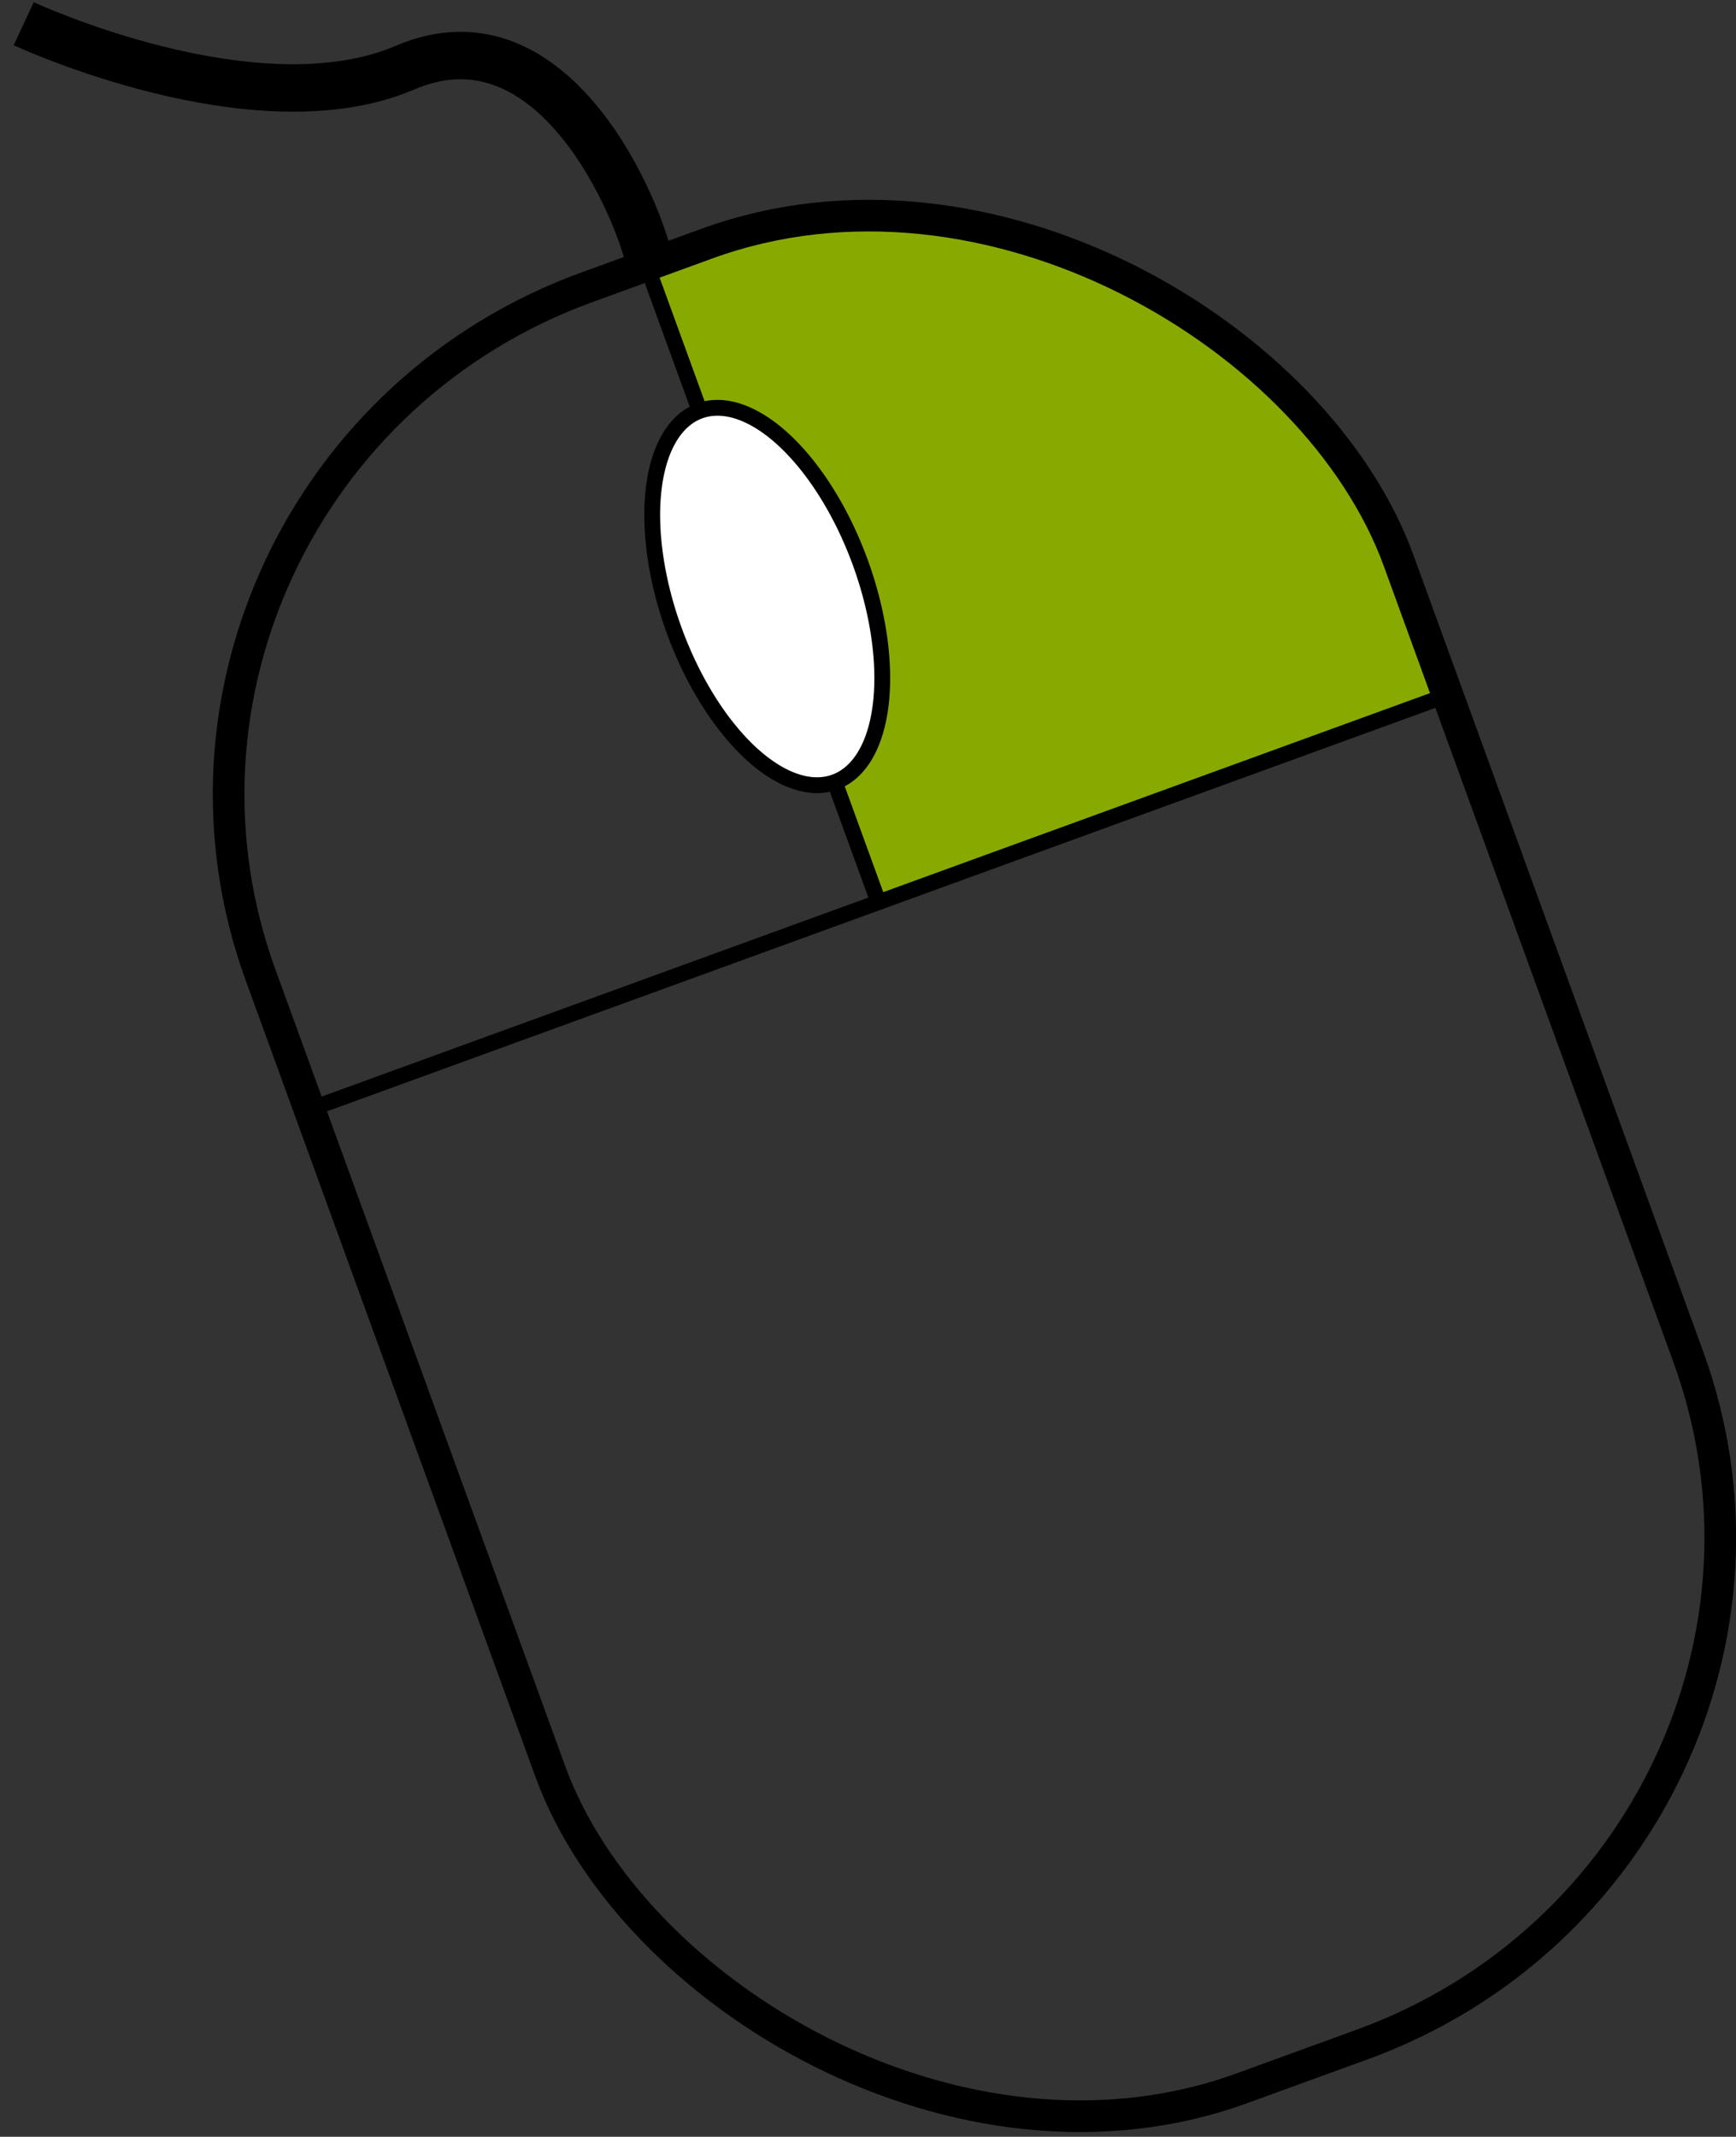 <?xml version="1.0" encoding="UTF-8" standalone="no"?>
<!-- Created with Inkscape (http://www.inkscape.org/) -->

<svg
   xmlns:dc="http://purl.org/dc/elements/1.1/"
   xmlns:cc="http://creativecommons.org/ns#"
   xmlns:rdf="http://www.w3.org/1999/02/22-rdf-syntax-ns#"
   xmlns:svg="http://www.w3.org/2000/svg"
   xmlns="http://www.w3.org/2000/svg"
   xmlns:sodipodi="http://sodipodi.sourceforge.net/DTD/sodipodi-0.dtd"
   xmlns:inkscape="http://www.inkscape.org/namespaces/inkscape"
   version="1.1"
   width="548.927"
   height="675.545"
   id="svg2"
   inkscape:version="0.47 r22583"
   sodipodi:docname="mouse_right.svg">
  <rect width="100%" height="100%" fill="#333333" stroke="none"/>
  <sodipodi:namedview
     pagecolor="#ffffff"
     bordercolor="#666666"
     borderopacity="1"
     objecttolerance="10"
     gridtolerance="10"
     guidetolerance="10"
     inkscape:pageopacity="0"
     inkscape:pageshadow="2"
     inkscape:window-width="1920"
     inkscape:window-height="1154"
     id="namedview4299"
     showgrid="false"
     inkscape:zoom="0.31160767"
     inkscape:cx="-112.78921"
     inkscape:cy="362.90488"
     inkscape:window-x="0"
     inkscape:window-y="25"
     inkscape:window-maximized="1"
     inkscape:current-layer="svg2" />
  <defs
     id="defs4">
    <inkscape:perspective
       sodipodi:type="inkscape:persp3d"
       inkscape:vp_x="0 : 378.6813 : 1"
       inkscape:vp_y="0 : 1000 : 0"
       inkscape:vp_z="392.85715 : 378.6813 : 1"
       inkscape:persp3d-origin="196.42857 : 252.4542 : 1"
       id="perspective4303" />
    <inkscape:perspective
       id="perspective4237"
       inkscape:persp3d-origin="0.5 : 0.33333333 : 1"
       inkscape:vp_z="1 : 0.5 : 1"
       inkscape:vp_y="0 : 1000 : 0"
       inkscape:vp_x="0 : 0.5 : 1"
       sodipodi:type="inkscape:persp3d" />
  </defs>
  <path
     style="fill:#88aa00;fill-opacity:1;stroke:none"
     id="rect3637"
     d="m 225.502,79.461 c 89.138,-32.444 186.703,12.26 218.724,100.237 l 14.985,41.17 -181.419,66.031 -72.786,-199.978 20.497,-7.46 z" />
  <rect
     style="fill:none;stroke:#000000;stroke-width:10;stroke-miterlimit:4;stroke-opacity:1;stroke-dasharray:none"
     id="rect3621"
     y="148.761"
     x="-27.956"
     ry="168.995"
     rx="171.226"
     height="605.714"
     width="382.857"
     transform="matrix(0.94,-0.342,0.342,0.94,0,0)" />
  <path
     style="fill:none;stroke:#000000;stroke-width:5;stroke-linecap:butt;stroke-linejoin:miter;stroke-miterlimit:4;stroke-opacity:1;stroke-dasharray:none"
     id="path3629"
     d="m 204.484,83.853 72.904,200.302" />
  <path
     style="fill:none;stroke:#000000;stroke-width:4.961;stroke-linecap:butt;stroke-linejoin:miter;stroke-miterlimit:4;stroke-opacity:1;stroke-dasharray:none"
     id="path3633"
     d="M 100.873,349.632 457.704,219.756" />
  <path
     style="fill:none;stroke:#000000;stroke-width:15;stroke-linecap:butt;stroke-linejoin:miter;stroke-miterlimit:4;stroke-opacity:1;stroke-dasharray:none"
     id="path3635"
     d="M 205.734,84.334 C 202.555,67.248 175.44,1.104 128.091,21.378 80.741,41.653 7.5,7.5 7.5,7.5" />
  <path
     style="fill:#ffffff;fill-opacity:1;stroke:#000000;stroke-width:5;stroke-miterlimit:4;stroke-opacity:1;stroke-dasharray:none"
     id="path3631"
     d="m 272.039,177.874 a 62.452,31.324 70 1 1 -58.87,21.427 62.452,31.324 70 1 1 58.87,-21.427 z" />
</svg>

